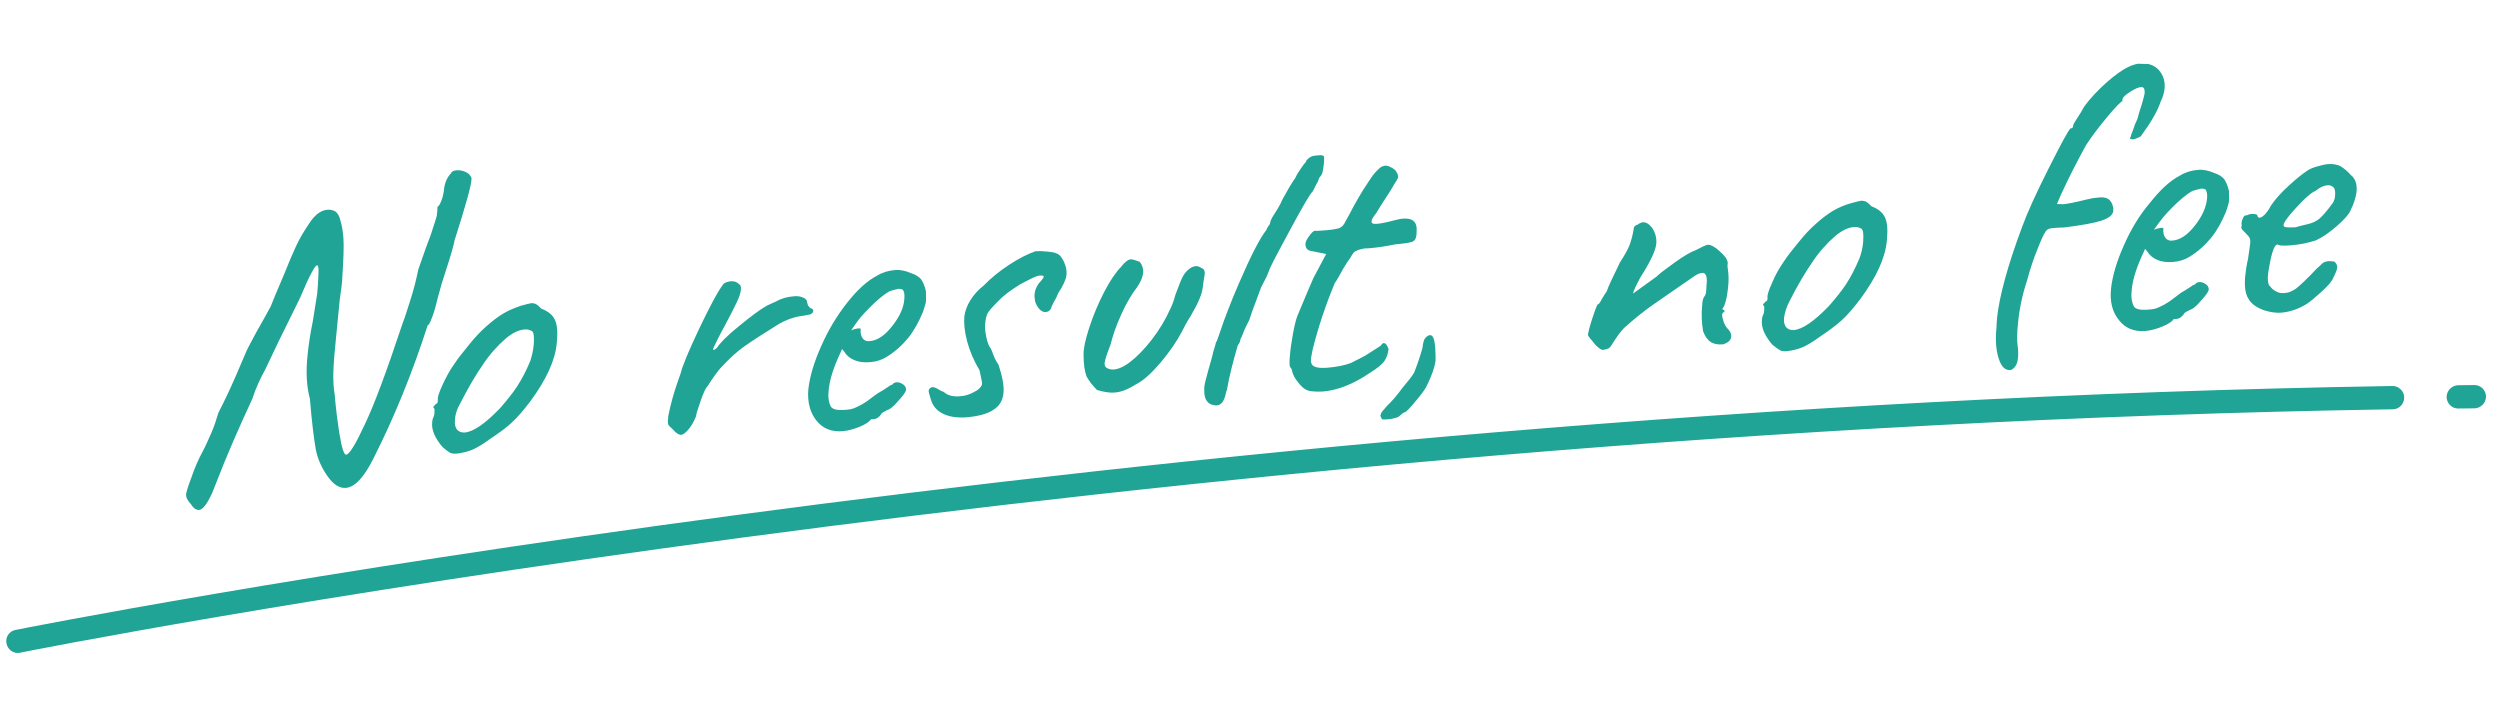 <svg width="313" height="91" viewBox="0 0 313 91" fill="none" xmlns="http://www.w3.org/2000/svg">
<g clip-path="url(#clip0)">
<path d="M55.398 48.199C54.959 49.144 54.777 49.763 54.81 50.014C54.841 50.389 54.754 50.553 54.547 50.589C54.503 50.671 54.461 50.711 54.376 50.792C54.293 50.831 54.249 50.913 54.248 50.955C54.247 50.996 54.285 51.081 54.405 51.209C54.403 51.292 54.399 51.417 54.392 51.667C54.385 51.916 54.338 52.123 54.207 52.369C54.162 52.492 54.116 52.658 54.11 52.866C54 53.82 54.464 54.874 55.419 55.984C55.821 56.329 56.103 56.545 56.346 56.677C56.548 56.808 56.877 56.817 57.249 56.787C57.993 56.683 58.615 56.535 59.24 56.261C59.824 55.987 60.495 55.59 61.252 55.029C62.385 54.271 63.352 53.592 64.029 52.945C64.748 52.3 65.515 51.406 66.414 50.225C68.385 47.535 69.526 45.112 69.713 42.911C69.834 41.582 69.778 40.665 69.467 40.031C69.196 39.441 68.634 38.966 67.778 38.65C67.499 38.351 67.298 38.178 67.136 38.09C66.974 38.002 66.811 37.956 66.564 37.949C66.316 37.983 65.901 38.096 65.195 38.284C64.447 38.554 63.739 38.824 63.069 39.221C62.399 39.618 61.641 40.179 60.796 40.945C60.204 41.469 59.483 42.198 58.714 43.175C57.903 44.15 57.305 44.924 56.874 45.577C56.316 46.352 55.837 47.254 55.398 48.199ZM57.638 50.47C58.598 48.583 59.508 47.028 60.41 45.722C61.272 44.414 62.25 43.319 63.264 42.432C64.108 41.708 64.902 41.314 65.645 41.253C65.975 41.221 66.303 41.272 66.586 41.446C66.829 41.578 66.896 42.121 66.826 43.118C66.761 43.908 66.576 44.61 66.395 45.188C65.864 46.463 65.298 47.529 64.738 48.386C64.178 49.245 63.452 50.139 62.6 51.114C60.733 53.058 59.263 54.056 58.19 54.15C57.777 54.179 57.452 54.045 57.212 53.788C57.015 53.491 56.902 53.113 56.958 52.615C56.979 51.908 57.205 51.207 57.638 50.47ZM251.781 46.318C252.282 46.082 252.584 45.592 252.648 44.802C252.704 44.304 252.677 43.804 252.61 43.303C252.507 42.592 252.534 41.635 252.649 40.515C252.829 38.563 253.254 36.702 253.84 34.929C254.163 33.731 254.571 32.453 255.147 31.054C255.68 29.696 256.073 28.916 256.282 28.797C256.411 28.634 256.783 28.562 257.278 28.535C257.732 28.506 258.103 28.475 258.391 28.484C260.581 28.214 262.153 27.927 263.109 27.622C264.024 27.315 264.529 26.913 264.585 26.415C264.591 26.207 264.597 26 264.521 25.789C264.41 25.37 264.212 25.073 263.929 24.898C263.646 24.723 263.236 24.669 262.658 24.736C262.245 24.766 261.79 24.836 261.21 24.985C259.717 25.358 258.765 25.539 258.311 25.567L257.529 25.545L258.059 24.311C259.026 22.216 260.073 20.165 261.159 18.198C261.807 17.176 262.705 15.995 263.815 14.654C264.924 13.312 265.601 12.666 265.725 12.669L265.731 12.461C265.738 12.212 266.077 11.888 266.706 11.49C267.335 11.092 267.793 10.898 268.081 10.906C268.412 10.874 268.528 11.127 268.512 11.668C268.415 12.164 268.184 13.032 267.779 14.227C267.729 14.517 267.638 14.848 267.462 15.217C267.287 15.587 267.199 15.793 267.196 15.876C267.15 16.041 267.062 16.246 266.972 16.494C266.883 16.741 266.796 16.905 266.791 17.071C266.663 17.234 266.66 17.317 266.7 17.36C266.74 17.403 266.862 17.448 267.027 17.453C267.275 17.418 267.608 17.303 268.026 17.065C269.312 15.313 270.136 13.88 270.497 12.766C270.76 12.232 270.94 11.696 270.997 11.157C271.107 10.203 270.842 9.404 270.284 8.763C269.725 8.164 268.951 7.892 268.002 7.948C267.508 7.975 267.009 8.127 266.508 8.362C265.674 8.755 264.748 9.435 263.65 10.403C262.592 11.371 261.659 12.343 260.929 13.363C260.668 13.855 260.365 14.345 260.064 14.795C259.762 15.285 259.59 15.53 259.588 15.613C259.538 15.903 259.492 16.069 259.328 16.064L259.245 16.061C258.95 16.303 258.036 18.024 256.463 21.143C254.891 24.261 253.791 26.685 253.165 28.416C251.335 33.316 250.319 37.117 250.036 39.773C249.978 40.354 249.966 40.77 249.959 41.019C249.788 42.638 249.915 43.932 250.257 44.941C250.597 45.992 251.119 46.423 251.781 46.318ZM199.794 43.228C199.834 43.271 199.995 43.4 200.195 43.573C200.396 43.745 200.599 43.834 200.765 43.797C200.847 43.8 200.972 43.762 201.18 43.684C201.345 43.689 201.472 43.568 201.599 43.447C201.727 43.284 201.9 42.998 202.159 42.589C202.418 42.18 202.803 41.65 203.314 41.082C204.582 39.953 205.847 38.908 207.191 37.989C208.535 37.071 210.174 35.911 212.106 34.593C212.485 34.313 212.818 34.197 213.107 34.164C213.519 34.135 213.714 34.515 213.692 35.264C213.686 35.471 213.635 35.803 213.622 36.261C213.609 36.718 213.518 37.007 213.349 37.169C213.219 37.373 213.126 37.745 213.112 38.244C212.998 39.323 213.049 40.407 213.225 41.453C213.453 42.084 213.769 42.551 214.173 42.812C214.577 43.074 215.11 43.173 215.77 43.108C216.394 42.877 216.691 42.594 216.744 42.179C216.795 41.848 216.64 41.51 216.36 41.211C216.08 40.953 215.845 40.53 215.697 39.943C215.548 39.397 215.598 39.107 215.887 39.074L215.894 38.824C215.812 38.822 215.73 38.819 215.691 38.735C215.652 38.651 215.654 38.609 215.654 38.609C215.779 38.53 215.911 38.242 216.049 37.746C216.187 37.251 216.285 36.712 216.344 36.09C216.453 35.177 216.435 34.386 216.331 33.717C216.294 33.549 216.261 33.298 216.312 32.925C216.285 32.466 215.928 31.998 215.285 31.438C214.684 30.88 214.156 30.615 213.785 30.645C213.578 30.681 213.077 30.916 212.241 31.35C211.784 31.503 210.906 31.977 209.686 32.858C208.467 33.738 207.71 34.299 207.412 34.623L204.469 36.745C204.474 36.578 204.607 36.249 204.826 35.797C205.045 35.346 205.219 35.018 205.35 34.772C206.6 32.81 207.301 31.373 207.367 30.501C207.429 29.795 207.242 29.123 206.848 28.529C206.491 28.061 206.087 27.799 205.674 27.829C205.468 27.865 205.259 27.942 205.007 28.143C204.924 28.14 204.8 28.178 204.714 28.301C204.588 28.381 204.543 28.504 204.54 28.629L204.537 28.712C204.39 29.54 204.206 30.201 203.983 30.777C203.762 31.312 203.371 32.009 202.811 32.867C201.892 34.755 201.322 35.946 201.184 36.441C201.013 36.686 200.797 37.013 200.537 37.463C200.318 37.915 200.148 38.118 200.024 38.114C199.851 38.401 199.628 39.019 199.311 40.008C198.994 40.998 198.852 41.619 198.803 41.909C198.84 42.035 198.958 42.246 199.237 42.546C199.515 42.887 199.674 43.1 199.794 43.228ZM173.637 50.837C173.425 51.081 173.212 51.324 173.083 51.487C172.913 51.69 172.866 51.897 172.82 52.062C172.936 52.315 173.013 52.484 173.054 52.485C173.136 52.529 173.341 52.535 173.671 52.503C174.002 52.471 174.291 52.438 174.581 52.363C174.872 52.288 175.08 52.211 175.164 52.13C175.503 51.807 175.714 51.647 175.879 51.61C176.003 51.613 176.468 51.169 177.194 50.274C177.961 49.38 178.391 48.768 178.565 48.44C179.264 47.045 179.624 45.973 179.729 45.185C179.737 44.936 179.746 44.603 179.718 44.145C179.68 42.645 179.453 41.93 179.041 41.96C178.876 41.955 178.667 42.074 178.454 42.318C178.285 42.479 178.148 42.933 178.088 43.598C177.721 44.877 177.363 45.866 177.052 46.648C176.792 47.099 176.279 47.75 175.555 48.603C174.911 49.5 174.273 50.231 173.637 50.837ZM265.9 30.741C265.02 32.714 264.473 34.53 264.303 36.148C264.132 37.767 264.465 39.067 265.3 40.091C266.094 41.113 267.233 41.562 268.637 41.436C269.297 41.372 270.003 41.184 270.753 40.873C271.503 40.562 271.965 40.242 272.138 39.956L272.55 39.926C272.839 39.893 273.174 39.694 273.476 39.245L273.435 39.244C273.519 39.163 273.645 39.084 273.854 38.965C274.064 38.846 274.188 38.808 274.231 38.768C274.479 38.733 274.942 38.372 275.496 37.722C276.091 37.073 276.433 36.625 276.524 36.336C276.576 35.963 276.379 35.666 276.014 35.489C275.649 35.27 275.32 35.261 274.986 35.418C274.901 35.54 274.858 35.58 274.775 35.62C274.691 35.659 274.649 35.699 274.567 35.697C274.482 35.778 274.273 35.896 273.979 36.096C273.685 36.296 273.35 36.494 272.931 36.732L272.972 36.733L272.804 36.853C272.425 37.133 272.004 37.454 271.626 37.735C271.206 38.014 270.787 38.252 270.246 38.486C269.953 38.644 269.455 38.754 268.796 38.776C267.93 38.835 267.358 38.693 267.162 38.355C266.888 37.847 266.785 37.136 266.893 36.265C267.013 34.978 267.511 33.411 268.388 31.563L268.564 31.152L268.883 31.536C269.157 32.001 269.6 32.347 270.17 32.572C270.74 32.797 271.397 32.857 272.098 32.794C272.882 32.734 273.548 32.503 274.134 32.146C275.224 31.47 276.112 30.663 276.838 29.768C277.564 28.873 278.172 27.767 278.703 26.492C278.929 25.791 279.065 25.378 279.071 25.17C279.078 24.921 279.09 24.505 279.066 23.921C278.921 23.251 278.688 22.745 278.451 22.405C278.172 22.105 277.809 21.845 277.238 21.662C276.506 21.349 275.81 21.204 275.191 21.27C274.366 21.329 273.618 21.557 272.906 21.994C271.693 22.625 270.467 23.755 269.185 25.383C267.864 26.927 266.782 28.727 265.9 30.741ZM270.434 27.709C270.906 27.057 271.671 26.246 272.602 25.357C273.575 24.47 274.29 23.949 274.705 23.837C275.12 23.724 275.41 23.649 275.576 23.612C275.74 23.617 275.905 23.622 276.108 23.711C276.308 23.925 276.378 24.343 276.321 24.882C276.207 25.962 275.722 27.071 274.825 28.211C273.884 29.433 272.918 30.071 271.929 30.125C271.557 30.156 271.273 30.023 271.076 29.726C270.879 29.429 270.807 29.052 270.862 28.596C270.823 28.511 270.7 28.508 270.451 28.542C270.204 28.577 269.954 28.653 269.663 28.769L270.434 27.709ZM280.857 28.886C281.097 29.142 281.257 29.272 281.296 29.356C281.497 29.529 281.616 29.698 281.693 29.867C281.729 30.035 281.764 30.244 281.714 30.576L281.455 32.4C281.266 33.227 281.163 33.931 281.105 34.513C280.987 35.758 281.083 36.718 281.476 37.354C281.827 38.031 282.513 38.508 283.531 38.871C284.307 39.102 285.045 39.206 285.664 39.141C286.696 39.046 287.735 38.701 288.783 38.066C289.329 37.707 289.92 37.183 290.639 36.538C291.357 35.892 291.783 35.405 292 35.037C292.393 34.257 292.613 33.764 292.621 33.473C292.629 33.223 292.512 32.97 292.272 32.755C291.944 32.704 291.738 32.698 291.574 32.693C291.079 32.72 290.744 32.919 290.53 33.204C290.277 33.405 289.853 33.809 289.301 34.417C288.664 35.065 288.156 35.55 287.776 35.872C287.438 36.195 287.061 36.392 286.686 36.548C286.519 36.626 286.271 36.661 285.982 36.694C285.652 36.726 285.365 36.676 285.081 36.543C284.797 36.41 284.555 36.236 284.395 36.065C284.236 35.852 284.117 35.724 284.076 35.723C283.962 35.386 283.892 34.968 283.95 34.387C284.003 33.972 284.052 33.682 284.101 33.434C284.449 31.363 284.846 30.458 285.211 30.635C285.413 30.766 285.948 30.782 286.732 30.721C287.928 30.631 288.964 30.411 289.92 30.106C290.712 29.754 291.594 29.155 292.565 28.309C293.537 27.463 294.133 26.773 294.312 26.278C294.705 25.499 294.933 24.756 295.035 24.051C295.147 23.055 294.879 22.34 294.315 21.907C293.917 21.438 293.474 21.092 293.07 20.831C292.665 20.611 292.133 20.512 291.556 20.537C291.143 20.567 290.687 20.678 290.147 20.829C289.608 20.98 289.233 21.136 288.981 21.295C288.352 21.693 287.551 22.336 286.579 23.223C285.606 24.111 284.84 24.963 284.324 25.739C283.976 26.395 283.633 26.843 283.297 27.083C282.961 27.323 282.755 27.317 282.639 27.064C282.645 26.856 282.442 26.767 281.988 26.795C281.865 26.792 281.7 26.787 281.533 26.865C281.366 26.944 281.241 26.982 281.118 26.978C281.036 26.976 280.909 27.097 280.821 27.302C280.732 27.508 280.644 27.714 280.637 27.963L280.671 28.214C280.54 28.46 280.616 28.67 280.857 28.886ZM286.507 27.134C287.019 26.483 287.657 25.794 288.336 25.106C289.055 24.419 289.561 24.017 289.894 23.902C290.442 23.46 290.943 23.225 291.396 23.197C291.685 23.163 291.93 23.254 292.17 23.469C292.33 23.64 292.402 24.017 292.346 24.515C292.338 24.806 292.248 25.053 292.116 25.34C291.473 26.238 290.919 26.888 290.495 27.292C290.031 27.695 289.53 27.93 288.867 28.077C288.245 28.226 287.748 28.336 287.415 28.451C287.167 28.486 286.838 28.476 286.427 28.464C286.057 28.453 285.894 28.366 285.938 28.284C285.818 28.155 285.994 27.786 286.507 27.134ZM222.87 43.856C223.073 43.986 223.402 43.996 223.773 43.965C224.517 43.862 225.139 43.713 225.764 43.44C226.349 43.166 227.019 42.769 227.776 42.208C228.91 41.45 229.835 40.769 230.554 40.124C231.272 39.478 232.039 38.585 232.938 37.404C234.91 34.713 236.05 32.29 236.238 30.089C236.358 28.761 236.303 27.843 235.992 27.21C235.721 26.619 235.158 26.145 234.303 25.829C234.023 25.529 233.822 25.357 233.66 25.269C233.498 25.181 233.294 25.133 233.047 25.126C232.799 25.161 232.384 25.273 231.679 25.461C230.89 25.688 230.181 26 229.553 26.357C228.883 26.754 228.126 27.315 227.28 28.081C226.689 28.605 225.968 29.334 225.198 30.31C224.388 31.286 223.789 32.059 223.358 32.713C222.799 33.529 222.281 34.389 221.881 35.376C221.442 36.321 221.26 36.94 221.294 37.191C221.324 37.566 221.237 37.73 221.03 37.766C220.986 37.848 220.944 37.888 220.859 37.969C220.776 38.008 220.773 38.092 220.731 38.132C220.73 38.174 220.769 38.258 220.888 38.386C220.886 38.469 220.882 38.594 220.875 38.844C220.868 39.093 220.821 39.3 220.69 39.546C220.645 39.67 220.599 39.835 220.593 40.043C220.483 40.997 220.947 42.051 221.903 43.161C222.345 43.507 222.627 43.724 222.87 43.856ZM224.08 37.646C225.04 35.759 225.95 34.204 226.852 32.898C227.713 31.59 228.692 30.495 229.706 29.608C230.55 28.884 231.344 28.49 232.087 28.429C232.417 28.397 232.745 28.448 233.028 28.622C233.271 28.754 233.338 29.297 233.267 30.295C233.203 31.084 233.018 31.786 232.796 32.362C232.265 33.638 231.699 34.703 231.139 35.561C230.579 36.419 229.853 37.314 229.001 38.289C227.133 40.233 225.664 41.231 224.591 41.325C224.178 41.354 223.853 41.22 223.613 40.963C223.416 40.666 223.303 40.288 223.359 39.79C223.462 39.085 223.688 38.384 224.08 37.646ZM24.933 63.842C25.387 63.814 25.944 63.081 26.559 61.725L27.136 60.284C28.338 57.155 29.838 53.702 31.595 49.923C32.002 48.644 32.573 47.412 33.269 46.142L34.847 42.816C35.984 40.517 36.902 38.671 37.559 37.316C38.178 35.835 38.662 34.767 39.009 34.153C39.315 33.537 39.572 33.211 39.695 33.215C39.819 33.218 39.894 33.47 39.879 33.97C39.865 34.469 39.837 35.425 39.716 36.754L39.162 40.235C38.827 41.849 38.62 43.3 38.503 44.504C38.278 46.578 38.39 48.413 38.799 49.924C39.042 52.887 39.311 54.976 39.523 56.189C39.736 57.361 40.237 58.541 41.028 59.647C41.74 60.666 42.508 61.147 43.292 61.086C44.447 60.995 45.595 59.737 46.776 57.357C49.352 52.27 51.613 46.715 53.557 40.694C53.68 40.739 53.855 40.37 54.122 39.669C54.39 38.97 54.621 38.102 54.855 37.11C55.133 36.035 55.453 34.962 55.858 33.767C56.535 31.705 56.859 30.466 56.911 30.092C58.36 25.555 59.094 22.954 59.032 22.286C58.916 21.991 58.718 21.736 58.353 21.559C57.987 21.381 57.62 21.288 57.207 21.317C56.794 21.347 56.544 21.465 56.455 21.712C55.945 22.238 55.636 22.979 55.567 23.934C55.515 24.307 55.42 24.721 55.243 25.173C55.065 25.626 54.893 25.871 54.77 25.867C54.762 26.117 54.758 26.283 54.753 26.45C54.707 26.615 54.702 26.781 54.697 26.948C54.694 27.072 54.423 27.897 53.926 29.423C53.347 30.905 52.852 32.389 52.358 33.79C52.116 35.032 51.792 36.272 51.385 37.55C50.977 38.829 50.659 39.861 50.393 40.519C48.408 46.498 46.845 50.698 45.662 53.162C44.52 55.627 43.743 56.895 43.33 56.924C43.082 56.959 42.778 56.075 42.5 54.319C42.222 52.562 42.023 50.892 41.902 49.389C41.76 48.594 41.706 47.635 41.737 46.554C41.77 45.431 41.893 44.019 42.066 42.317L42.534 37.543C42.737 36.217 42.847 35.263 42.867 34.556C43.014 32.354 43.058 30.815 43.002 29.897C42.947 28.98 42.804 28.226 42.616 27.596C42.507 27.094 42.311 26.755 42.031 26.497C41.706 26.321 41.38 26.228 41.008 26.259C40.183 26.319 39.426 26.879 38.736 27.942C38.092 28.881 37.529 29.822 37.09 30.767C36.651 31.711 36.121 32.945 35.5 34.509C34.617 36.565 34.086 37.84 33.907 38.334C33.341 39.4 32.733 40.465 32.083 41.611C31.256 43.128 30.82 43.989 30.774 44.154C30.597 44.566 30.199 45.512 29.538 47.033C28.876 48.554 28.173 50.074 27.345 51.673C27.071 52.581 26.799 53.447 26.447 54.228C26.095 55.009 25.786 55.749 25.437 56.405C24.829 57.512 24.343 58.663 23.937 59.859C23.848 60.106 23.715 60.435 23.579 60.847C23.444 61.26 23.352 61.59 23.304 61.838C23.25 62.253 23.485 62.676 23.924 63.147C24.239 63.656 24.603 63.874 24.933 63.842ZM117.993 51.763C118.764 52.16 119.706 52.312 120.819 52.261C122.387 52.14 123.59 51.842 124.346 51.322C125.142 50.846 125.575 50.109 125.645 49.112C125.71 48.281 125.497 47.11 125.005 45.638C124.728 45.256 124.533 44.875 124.38 44.455C124.228 44.034 124.113 43.739 124.034 43.612C123.835 43.398 123.642 42.934 123.497 42.264C123.352 41.594 123.286 41.009 123.342 40.511C123.4 39.93 123.494 39.517 123.668 39.189C123.841 38.902 124.225 38.456 124.861 37.808C125.583 37.038 126.551 36.317 127.725 35.601C128.979 34.93 129.732 34.535 130.144 34.506C130.515 34.475 130.679 34.521 130.675 34.646C130.672 34.771 130.457 35.056 130.075 35.461C129.775 35.869 129.599 36.28 129.545 36.695C129.496 36.985 129.526 37.36 129.597 37.737C129.71 38.115 129.906 38.454 130.146 38.71C130.385 38.967 130.669 39.1 130.959 39.067C131.248 39.034 131.499 38.875 131.634 38.504C131.636 38.421 131.768 38.133 131.986 37.723C132.244 37.314 132.378 36.985 132.467 36.738C133.113 35.758 133.465 34.977 133.522 34.437C133.579 33.898 133.471 33.353 133.2 32.763C132.929 32.172 132.609 31.83 132.283 31.737C132.081 31.606 131.671 31.553 131.096 31.494C130.521 31.436 130.069 31.423 129.656 31.453C128.658 31.798 127.572 32.35 126.355 33.147C125.138 33.944 124.042 34.828 123.15 35.76C122.477 36.282 121.924 36.89 121.492 37.585C121.06 38.28 120.835 38.94 120.734 39.603C120.667 40.475 120.76 41.519 121.094 42.777C121.43 43.994 121.93 45.175 122.637 46.361C122.856 47.324 122.963 47.91 122.958 48.077C122.865 48.449 122.525 48.813 121.94 49.088C121.355 49.404 120.773 49.595 120.114 49.618C119.248 49.676 118.594 49.49 118.154 49.061C117.949 49.014 117.706 48.882 117.423 48.707C117.14 48.532 116.854 48.441 116.648 48.477C116.397 48.594 116.269 48.757 116.263 48.965C116.261 49.048 116.334 49.342 116.523 49.93C116.746 50.769 117.222 51.366 117.993 51.763ZM164.641 28.887C164.476 28.882 164.222 29.125 163.922 29.532C163.622 29.94 163.448 30.268 163.44 30.559C163.435 30.726 163.471 30.893 163.588 31.105C163.707 31.275 163.909 31.405 164.115 31.411L166.038 31.8L164.427 34.834L163.544 36.89L162.394 39.646C162.214 40.182 162.027 40.925 161.879 41.795C161.73 42.665 161.581 43.535 161.517 44.324C161.406 45.32 161.43 45.904 161.551 45.99C161.591 46.033 161.631 46.076 161.67 46.16C161.75 46.246 161.747 46.329 161.746 46.371C161.854 46.915 162.167 47.465 162.645 48.02C163.122 48.617 163.607 48.922 164.14 48.98C164.592 49.034 165.085 49.049 165.58 49.021C167.478 48.868 169.436 48.092 171.493 46.695C172.457 46.099 173.09 45.576 173.349 45.167C173.608 44.758 173.787 44.264 173.844 43.724C173.694 43.22 173.495 42.965 173.248 42.958C173.125 42.954 172.998 43.075 172.869 43.28C172.743 43.359 172.575 43.479 172.323 43.639C172.071 43.798 171.777 43.997 171.442 44.196C170.938 44.556 170.144 44.949 169.1 45.46C168.268 45.769 167.275 45.948 166.161 46.041C165.377 46.101 164.843 46.044 164.519 45.868C164.195 45.693 164.081 45.356 164.136 44.858C164.14 44.733 164.232 44.403 164.331 43.823C165.031 40.971 165.977 38.168 167.127 35.412C167.298 35.209 167.645 34.594 168.21 33.57C168.642 32.875 168.901 32.466 169.028 32.345C169.202 32.017 169.331 31.812 169.46 31.65C169.588 31.487 169.796 31.41 170.046 31.292C170.337 31.217 170.586 31.141 170.834 31.107C170.998 31.111 171.246 31.077 171.411 31.082C172.525 30.989 173.601 30.812 174.677 30.594C175.75 30.5 176.453 30.395 176.786 30.28C177.119 30.165 177.292 29.878 177.347 29.381C177.354 29.131 177.362 28.881 177.368 28.673C177.354 27.716 176.791 27.283 175.635 27.374C175.471 27.37 175.139 27.443 174.683 27.555C173.563 27.855 172.818 28 172.323 28.028C171.91 28.057 171.707 27.968 171.714 27.718C171.722 27.469 171.937 27.142 172.322 26.654C172.538 26.285 172.84 25.795 173.315 25.059C173.486 24.814 173.659 24.528 173.875 24.201C174.09 23.874 174.307 23.506 174.567 23.055C174.868 22.606 175.041 22.32 175.046 22.154C175.049 22.029 175.013 21.861 174.935 21.692C174.817 21.523 174.738 21.395 174.7 21.311C174.217 20.922 173.81 20.744 173.481 20.734C173.151 20.767 172.859 20.883 172.604 21.167C172.223 21.53 171.926 21.855 171.667 22.264C171.408 22.672 171.236 22.917 171.15 23.04C170.763 23.611 170.461 24.102 170.201 24.552C169.941 25.003 169.766 25.331 169.637 25.535C169.42 25.904 169.245 26.273 169.027 26.683C168.81 27.093 168.593 27.462 168.462 27.707C168.286 28.119 168.031 28.403 167.697 28.559C167.198 28.712 166.454 28.815 165.465 28.869C165.011 28.898 164.763 28.932 164.641 28.887ZM84.22 53.739C84.658 54.251 85.022 54.47 85.311 54.437C85.559 54.402 85.938 54.122 86.366 53.551C86.58 53.266 86.753 52.98 86.885 52.692C87.016 52.405 87.105 52.199 87.148 52.117C87.156 51.867 87.338 51.248 87.696 50.26C88.055 49.229 88.32 48.612 88.574 48.37C89.265 47.266 89.822 46.533 90.205 46.086C91.225 44.992 92.198 44.062 93.165 43.383C94.132 42.703 95.6 41.747 97.529 40.554C97.947 40.316 98.365 40.12 98.781 39.965C99.197 39.811 99.571 39.697 99.943 39.625C100.646 39.52 101.101 39.45 101.391 39.375C101.641 39.299 101.81 39.138 101.816 38.93C101.817 38.888 101.818 38.846 101.78 38.762C101.741 38.678 101.701 38.635 101.578 38.631C101.497 38.587 101.415 38.543 101.296 38.415C101.176 38.287 101.098 38.118 101.065 37.867C101.033 37.533 100.832 37.361 100.466 37.225C100.14 37.091 99.73 37.037 99.275 37.108C98.532 37.169 97.909 37.359 97.366 37.635C97.24 37.715 96.99 37.832 96.615 37.988C96.24 38.143 95.947 38.301 95.696 38.461C95.151 38.778 94.1 39.538 92.624 40.745C91.107 41.949 90.173 42.921 89.743 43.575C89.659 43.614 89.617 43.655 89.532 43.735C89.449 43.775 89.406 43.815 89.324 43.813C89.283 43.811 89.284 43.77 89.285 43.728C89.289 43.603 89.508 43.152 89.901 42.372C90.294 41.593 90.555 41.101 90.728 40.814C91.425 39.502 91.949 38.477 92.256 37.82C92.563 37.163 92.743 36.627 92.753 36.294C92.805 35.921 92.73 35.669 92.527 35.58C92.247 35.28 91.921 35.187 91.467 35.216C91.178 35.249 90.888 35.324 90.594 35.524C89.823 36.542 88.82 38.469 87.505 41.221C86.189 44.013 85.437 45.823 85.249 46.65L84.889 47.68C84.351 49.205 83.982 50.568 83.743 51.727C83.696 51.934 83.647 52.182 83.639 52.473C83.588 52.805 83.622 53.055 83.699 53.224C83.819 53.353 83.979 53.524 84.22 53.739ZM102.201 52.637C102.994 53.659 104.134 54.108 105.537 53.982C106.198 53.918 106.903 53.731 107.653 53.419C108.403 53.108 108.865 52.788 109.038 52.502L109.451 52.472C109.74 52.439 110.075 52.241 110.376 51.791L110.335 51.79C110.42 51.709 110.546 51.63 110.755 51.511C110.964 51.392 111.089 51.354 111.131 51.314C111.379 51.279 111.843 50.918 112.397 50.268C112.992 49.619 113.334 49.171 113.425 48.883C113.477 48.509 113.28 48.212 112.914 48.035C112.55 47.816 112.221 47.807 111.887 47.964C111.801 48.086 111.759 48.127 111.675 48.166C111.592 48.205 111.55 48.245 111.467 48.243C111.383 48.324 111.173 48.443 110.879 48.642C110.585 48.842 110.25 49.04 109.832 49.278L109.873 49.279L109.664 49.398C109.285 49.678 108.864 49.999 108.485 50.28C108.066 50.559 107.647 50.797 107.105 51.031C106.812 51.189 106.315 51.299 105.656 51.322C104.789 51.38 104.217 51.238 104.021 50.9C103.748 50.392 103.645 49.681 103.752 48.81C103.872 47.523 104.37 45.956 105.247 44.108L105.424 43.697L105.742 44.081C106.017 44.547 106.46 44.892 107.029 45.117C107.599 45.342 108.256 45.402 108.958 45.34C109.742 45.279 110.407 45.048 110.994 44.691C112.084 44.015 112.972 43.208 113.698 42.313C114.423 41.418 115.032 40.312 115.563 39.037C115.789 38.336 115.924 37.923 115.93 37.715C115.938 37.466 115.95 37.05 115.926 36.466C115.78 35.796 115.548 35.29 115.311 34.95C115.031 34.65 114.668 34.39 114.097 34.207C113.365 33.894 112.67 33.749 112.05 33.815C111.225 33.874 110.478 34.102 109.765 34.539C108.553 35.17 107.326 36.3 106.044 37.928C104.762 39.556 103.68 41.356 102.799 43.371C101.918 45.343 101.371 47.159 101.201 48.778C101.074 50.315 101.407 51.615 102.201 52.637ZM107.335 40.255C107.807 39.603 108.571 38.792 109.503 37.904C110.475 37.016 111.19 36.495 111.605 36.383C112.02 36.27 112.311 36.195 112.476 36.158C112.641 36.163 112.805 36.168 113.009 36.257C113.208 36.471 113.279 36.889 113.222 37.429C113.148 38.55 112.622 39.659 111.724 40.799C110.783 42.02 109.818 42.658 108.828 42.713C108.457 42.744 108.173 42.611 107.975 42.314C107.778 42.017 107.707 41.64 107.761 41.184C107.722 41.099 107.599 41.096 107.351 41.13C107.103 41.164 106.854 41.24 106.562 41.357L107.335 40.255ZM137.345 48.827C138.284 49.104 139.063 49.21 139.6 49.142C140.384 49.082 141.258 48.732 142.265 48.095C143.142 47.663 144.157 46.735 145.307 45.395C146.459 44.013 147.361 42.706 147.972 41.517C148.278 40.901 148.627 40.245 149.057 39.592C149.577 38.691 149.969 37.953 150.192 37.377C150.455 36.802 150.598 36.14 150.661 35.392C150.711 35.102 150.76 34.812 150.812 34.439C150.862 34.149 150.827 33.94 150.748 33.813C150.71 33.687 150.548 33.599 150.345 33.51C150.143 33.379 149.899 33.289 149.692 33.324C149.32 33.355 148.985 33.554 148.604 33.917C148.223 34.281 147.961 34.814 147.693 35.514C147.649 35.638 147.471 36.091 147.159 36.914C146.974 37.617 146.75 38.234 146.532 38.645C145.915 40.042 145.138 41.31 144.196 42.532C143.255 43.753 142.323 44.684 141.438 45.366C140.513 46.046 139.764 46.316 139.148 46.257C138.82 46.206 138.617 46.116 138.456 45.987C138.337 45.858 138.26 45.648 138.31 45.358C138.361 45.026 138.588 44.284 139.032 43.173C139.312 42.015 139.761 40.738 140.377 39.382C140.994 37.984 141.686 36.839 142.37 35.943C142.843 35.249 143.066 34.672 143.121 34.175C143.177 33.676 143.026 33.214 142.709 32.789C142.139 32.564 141.771 32.47 141.566 32.464C141.235 32.496 140.814 32.817 140.344 33.428C139.707 34.075 138.977 35.137 138.235 36.572C137.494 38.008 136.875 39.488 136.377 41.014C135.88 42.54 135.642 43.657 135.662 44.407C135.666 45.656 135.806 46.534 136.036 47.124C136.309 47.631 136.745 48.227 137.345 48.827ZM151.864 50.705C152.109 50.754 152.274 50.759 152.356 50.761C152.645 50.728 152.897 50.569 153.069 50.324C153.24 50.079 153.418 49.626 153.517 49.046L153.606 48.841C153.903 47.101 154.366 45.324 154.915 43.425L155.005 43.178C155.132 43.057 155.178 42.892 155.265 42.728C155.272 42.478 155.359 42.314 155.445 42.192L155.844 41.204L156.413 40.055L156.773 38.983L157.89 35.977C157.933 35.895 158.152 35.443 158.587 34.623L158.72 34.294L159.031 33.512C159.514 32.485 160.471 30.723 161.819 28.223C163.168 25.722 163.99 24.372 164.202 24.129C164.328 24.049 164.502 23.721 164.81 23.064C164.896 22.942 165.026 22.696 165.16 22.325L165.119 22.324C165.332 22.08 165.503 21.877 165.55 21.67C165.596 21.505 165.644 21.256 165.695 20.925L165.749 20.469C165.805 19.971 165.774 19.637 165.735 19.552C165.656 19.425 165.409 19.418 164.997 19.448C164.625 19.479 164.336 19.512 164.127 19.631C163.919 19.708 163.707 19.91 163.493 20.195L163.533 20.238C163.364 20.399 163.107 20.725 162.848 21.134C162.548 21.541 162.332 21.91 162.199 22.239C161.727 22.891 161.207 23.792 160.555 24.98L160.291 25.556C160.074 25.966 159.771 26.456 159.426 26.988C159.211 27.314 159.036 27.684 158.984 28.057C158.898 28.179 158.812 28.302 158.726 28.424C158.64 28.547 158.595 28.67 158.551 28.794C157.739 29.811 156.604 32.026 155.148 35.398L154.397 37.166C154.264 37.495 154.041 38.071 153.731 38.853C153.42 39.635 153.106 40.5 152.791 41.449L152.297 42.85C152.304 42.6 152.26 42.724 152.164 43.179C152.028 43.633 151.937 43.922 151.891 44.087L151.797 44.5C151.748 44.749 151.567 45.326 151.291 46.317C151.015 47.309 150.83 48.011 150.776 48.467C150.756 49.133 150.783 49.633 150.978 50.013C151.173 50.394 151.455 50.61 151.864 50.705ZM309.855 48.21L309.814 48.209L307.755 48.232C306.972 48.251 306.336 48.899 306.313 49.689C306.331 50.48 306.93 51.122 307.711 51.145L307.753 51.146L309.812 51.123C310.594 51.104 311.231 50.456 311.253 49.666C311.235 48.874 310.636 48.233 309.855 48.21ZM299.56 48.328C142.885 50.861 3.346 78.577 1.938 78.87C1.151 79.013 0.635 79.789 0.818 80.585C0.963 81.256 1.525 81.73 2.184 81.749C2.307 81.753 2.389 81.755 2.514 81.717C3.922 81.425 143.172 53.742 299.599 51.243C300.381 51.224 301.018 50.576 301.001 49.743C301.022 48.994 300.301 48.307 299.56 48.328Z" fill="#1FA496"/>
</g>
<defs>
<clipPath id="clip0">
<rect width="309.45" height="81.434" fill="white" transform="translate(3.105 0.308) rotate(1.661)"/>
</clipPath>
</defs>
</svg>
